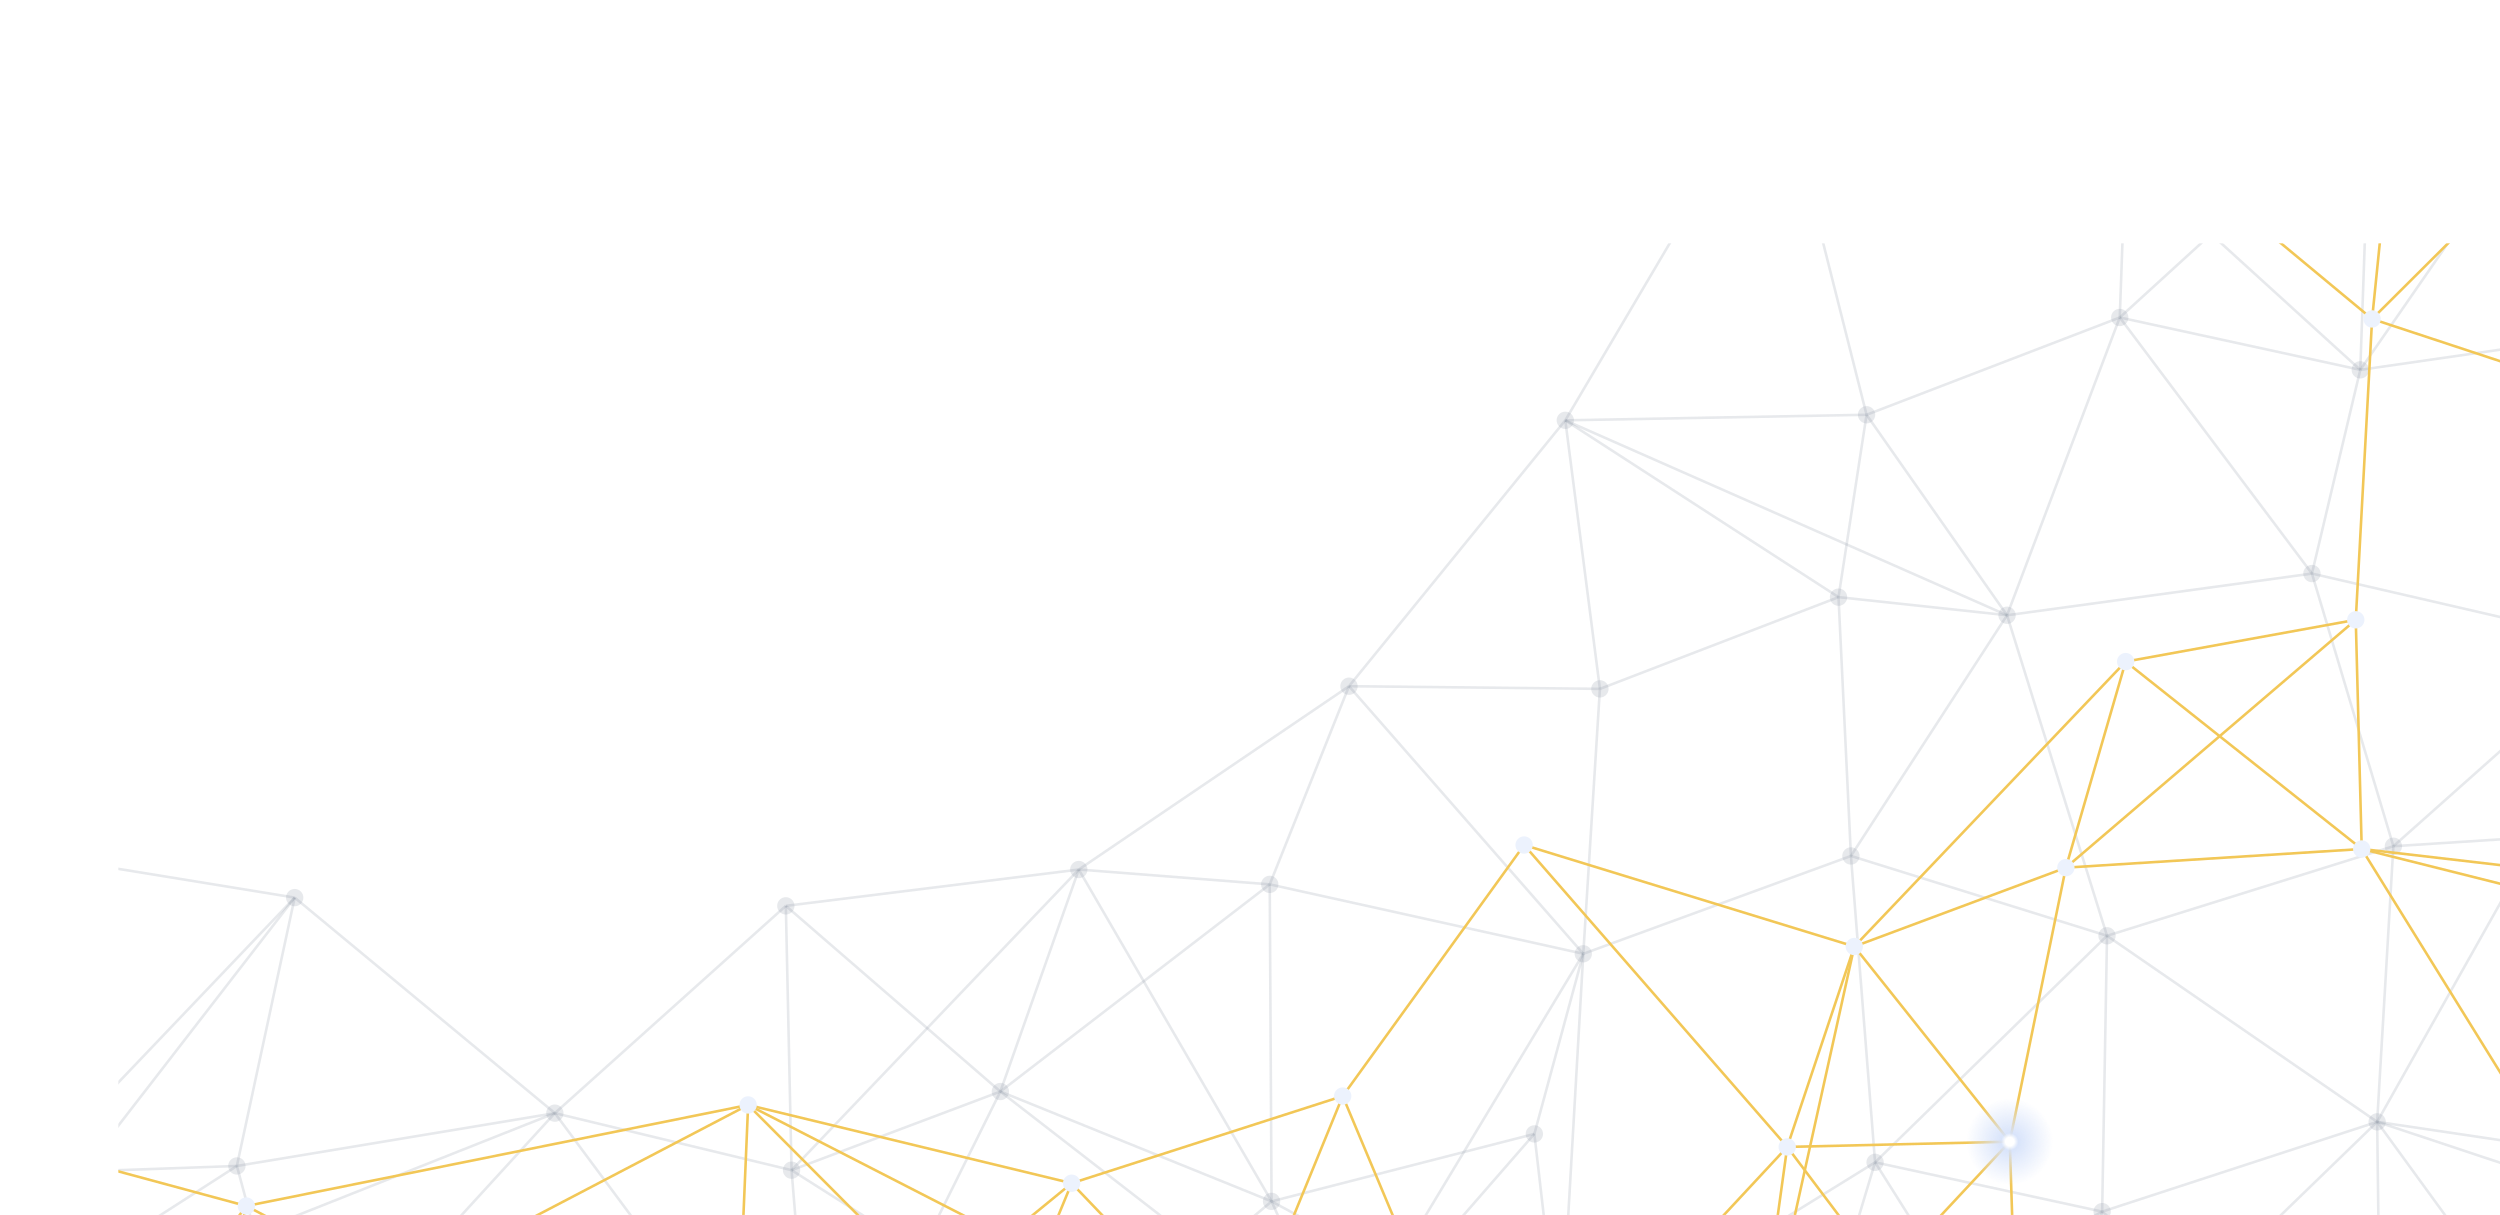 <svg width="1440" height="700" viewBox="0 0 1440 700" fill="none" xmlns="http://www.w3.org/2000/svg">
<rect x="0" y="0" width="1440" height="700" fill="#333333" stroke="none"/>
<g clip-path="url(#clip0_27_1013)">
<rect width="1440" height="700" fill="white"/>
<g clip-path="url(#clip1_27_1013)">
<mask id="mask0_27_1013" style="mask-type:luminance" maskUnits="userSpaceOnUse" x="68" y="140" width="1440" height="560">
<path d="M1508 140H68V700H1508V140Z" fill="white"/>
</mask>
<g mask="url(#mask0_27_1013)">
<path d="M-11.2 487.53L169.74 517.03" stroke="#8B92A1" stroke-opacity="0.2" stroke-width="1.5"/>
<path d="M18.27 675.82L136.44 671.59" stroke="#8B92A1" stroke-opacity="0.2" stroke-width="1.5"/>
<path d="M18.27 675.82L171.77 802.72" stroke="#8B92A1" stroke-opacity="0.2" stroke-width="1.5"/>
<path d="M18.27 675.82L169.74 517.03" stroke="#8B92A1" stroke-opacity="0.2" stroke-width="1.5"/>
<path d="M-35.18 781.98L136.44 671.59" stroke="#8B92A1" stroke-opacity="0.2" stroke-width="1.5"/>
<path d="M-35.18 781.98L169.74 517.03" stroke="#8B92A1" stroke-opacity="0.2" stroke-width="1.5"/>
<path d="M-35.18 781.98L319.6 641.17" stroke="#8B92A1" stroke-opacity="0.2" stroke-width="1.5"/>
<path d="M169.74 517.03L136.44 671.59" stroke="#8B92A1" stroke-opacity="0.2" stroke-width="1.5"/>
<path d="M169.74 517.03L319.6 641.17" stroke="#8B92A1" stroke-opacity="0.2" stroke-width="1.5"/>
<path d="M136.44 671.59L171.77 802.72" stroke="#8B92A1" stroke-opacity="0.2" stroke-width="1.5"/>
<path d="M171.77 802.72L319.6 641.17" stroke="#8B92A1" stroke-opacity="0.2" stroke-width="1.5"/>
<path d="M319.6 641.17L455.94 674.02" stroke="#8B92A1" stroke-opacity="0.2" stroke-width="1.5"/>
<path d="M319.6 641.17L452.64 521.77" stroke="#8B92A1" stroke-opacity="0.2" stroke-width="1.5"/>
<path d="M319.6 641.17L136.44 671.59" stroke="#8B92A1" stroke-opacity="0.2" stroke-width="1.5"/>
<path d="M452.64 521.77L455.94 674.02" stroke="#8B92A1" stroke-opacity="0.2" stroke-width="1.5"/>
<path d="M452.64 521.77L576.21 628.72" stroke="#8B92A1" stroke-opacity="0.2" stroke-width="1.5"/>
<path d="M452.64 521.77L621.38 500.85" stroke="#8B92A1" stroke-opacity="0.2" stroke-width="1.5"/>
<path d="M455.94 674.02L576.21 628.72" stroke="#8B92A1" stroke-opacity="0.2" stroke-width="1.5"/>
<path d="M455.94 674.02L469.72 843.43" stroke="#8B92A1" stroke-opacity="0.2" stroke-width="1.5"/>
<path d="M455.94 674.02L625.96 781.67" stroke="#8B92A1" stroke-opacity="0.2" stroke-width="1.5"/>
<path d="M469.72 843.43L576.21 628.72" stroke="#8B92A1" stroke-opacity="0.2" stroke-width="1.5"/>
<path d="M469.72 843.43L319.6 641.17" stroke="#8B92A1" stroke-opacity="0.2" stroke-width="1.5"/>
<path d="M621.38 500.85L731.37 509.4" stroke="#8B92A1" stroke-opacity="0.2" stroke-width="1.5"/>
<path d="M621.38 500.85L576.21 628.72" stroke="#8B92A1" stroke-opacity="0.2" stroke-width="1.5"/>
<path d="M621.38 500.85L777.02 395.26" stroke="#8B92A1" stroke-opacity="0.2" stroke-width="1.5"/>
<path d="M621.38 500.85L732.41 691.99" stroke="#8B92A1" stroke-opacity="0.2" stroke-width="1.5"/>
<path d="M621.38 500.85L455.94 674.02" stroke="#8B92A1" stroke-opacity="0.2" stroke-width="1.5"/>
<path d="M625.96 781.67L732.41 691.99" stroke="#8B92A1" stroke-opacity="0.2" stroke-width="1.5"/>
<path d="M777.02 395.26L731.37 509.4" stroke="#8B92A1" stroke-opacity="0.2" stroke-width="1.5"/>
<path d="M777.02 395.26L921.55 396.79" stroke="#8B92A1" stroke-opacity="0.2" stroke-width="1.5"/>
<path d="M731.37 509.4L732.41 691.99" stroke="#8B92A1" stroke-opacity="0.2" stroke-width="1.5"/>
<path d="M731.37 509.4L911.97 549.38" stroke="#8B92A1" stroke-opacity="0.2" stroke-width="1.5"/>
<path d="M731.37 509.4L576.21 628.72" stroke="#8B92A1" stroke-opacity="0.2" stroke-width="1.5"/>
<path d="M732.41 691.99L772.52 780.83" stroke="#8B92A1" stroke-opacity="0.2" stroke-width="1.5"/>
<path d="M732.41 691.99L883.79 653.14" stroke="#8B92A1" stroke-opacity="0.2" stroke-width="1.5"/>
<path d="M732.41 691.99L576.21 628.72" stroke="#8B92A1" stroke-opacity="0.2" stroke-width="1.5"/>
<path d="M772.52 780.83L883.79 653.14" stroke="#8B92A1" stroke-opacity="0.2" stroke-width="1.5"/>
<path d="M772.52 780.83L576.21 628.72" stroke="#8B92A1" stroke-opacity="0.2" stroke-width="1.5"/>
<path d="M772.52 780.83L911.97 549.38" stroke="#8B92A1" stroke-opacity="0.2" stroke-width="1.5"/>
<path d="M901.61 242.1L921.55 396.79" stroke="#8B92A1" stroke-opacity="0.2" stroke-width="1.5"/>
<path d="M901.61 242.1L1075.14 238.91" stroke="#8B92A1" stroke-opacity="0.2" stroke-width="1.5"/>
<path d="M901.61 242.1L1058.98 343.96" stroke="#8B92A1" stroke-opacity="0.2" stroke-width="1.5"/>
<path d="M901.61 242.1L777.02 395.26" stroke="#8B92A1" stroke-opacity="0.2" stroke-width="1.5"/>
<path d="M901.61 242.1L1023.67 35.2" stroke="#8B92A1" stroke-opacity="0.2" stroke-width="1.5"/>
<path d="M901.61 242.1L1156.06 354.38" stroke="#8B92A1" stroke-opacity="0.2" stroke-width="1.5"/>
<path d="M921.55 396.79L1058.98 343.96" stroke="#8B92A1" stroke-opacity="0.2" stroke-width="1.5"/>
<path d="M911.97 549.38L883.79 653.14" stroke="#8B92A1" stroke-opacity="0.2" stroke-width="1.5"/>
<path d="M911.97 549.38L921.55 396.79" stroke="#8B92A1" stroke-opacity="0.2" stroke-width="1.5"/>
<path d="M911.97 549.38L1066.13 493.03" stroke="#8B92A1" stroke-opacity="0.2" stroke-width="1.5"/>
<path d="M911.97 549.38L777.02 395.26" stroke="#8B92A1" stroke-opacity="0.2" stroke-width="1.5"/>
<path d="M883.79 653.14L898.62 781.79" stroke="#8B92A1" stroke-opacity="0.2" stroke-width="1.5"/>
<path d="M898.62 781.79L732.41 691.99" stroke="#8B92A1" stroke-opacity="0.2" stroke-width="1.5"/>
<path d="M898.62 781.79L1080.05 669.5" stroke="#8B92A1" stroke-opacity="0.2" stroke-width="1.5"/>
<path d="M898.62 781.79L911.97 549.38" stroke="#8B92A1" stroke-opacity="0.2" stroke-width="1.5"/>
<path d="M1023.67 35.2L1075.14 238.91" stroke="#8B92A1" stroke-opacity="0.2" stroke-width="1.5"/>
<path d="M1075.14 238.91L1058.98 343.96" stroke="#8B92A1" stroke-opacity="0.2" stroke-width="1.5"/>
<path d="M1075.14 238.91L1156.06 354.38" stroke="#8B92A1" stroke-opacity="0.2" stroke-width="1.5"/>
<path d="M1075.14 238.91L1220.98 182.87" stroke="#8B92A1" stroke-opacity="0.2" stroke-width="1.5"/>
<path d="M1058.98 343.96L1156.06 354.38" stroke="#8B92A1" stroke-opacity="0.2" stroke-width="1.5"/>
<path d="M1066.13 493.03L1058.98 343.96" stroke="#8B92A1" stroke-opacity="0.2" stroke-width="1.5"/>
<path d="M1066.13 493.03L1213.64 539" stroke="#8B92A1" stroke-opacity="0.2" stroke-width="1.5"/>
<path d="M1080.05 669.5L1044.14 788.95" stroke="#8B92A1" stroke-opacity="0.2" stroke-width="1.5"/>
<path d="M1080.05 669.5L1210.84 697.9" stroke="#8B92A1" stroke-opacity="0.2" stroke-width="1.5"/>
<path d="M1080.05 669.5L1066.13 493.03" stroke="#8B92A1" stroke-opacity="0.2" stroke-width="1.5"/>
<path d="M1080.05 669.5L1213.64 539" stroke="#8B92A1" stroke-opacity="0.2" stroke-width="1.5"/>
<path d="M1080.05 669.5L1180.58 829.02" stroke="#8B92A1" stroke-opacity="0.2" stroke-width="1.5"/>
<path d="M1224.32 89.99L1220.98 182.87" stroke="#8B92A1" stroke-opacity="0.2" stroke-width="1.5"/>
<path d="M1224.32 89.99L1359.52 213.03" stroke="#8B92A1" stroke-opacity="0.2" stroke-width="1.5"/>
<path d="M1220.98 182.87L1359.52 213.03" stroke="#8B92A1" stroke-opacity="0.2" stroke-width="1.5"/>
<path d="M1220.98 182.87L1156.06 354.38" stroke="#8B92A1" stroke-opacity="0.2" stroke-width="1.5"/>
<path d="M1220.98 182.87L1331.67 330.37" stroke="#8B92A1" stroke-opacity="0.2" stroke-width="1.5"/>
<path d="M1220.98 182.87L1365.25 51.21" stroke="#8B92A1" stroke-opacity="0.2" stroke-width="1.5"/>
<path d="M1156.06 354.38L1066.13 493.03" stroke="#8B92A1" stroke-opacity="0.2" stroke-width="1.5"/>
<path d="M1156.06 354.38L1331.67 330.37" stroke="#8B92A1" stroke-opacity="0.2" stroke-width="1.5"/>
<path d="M1156.06 354.38L1213.64 539" stroke="#8B92A1" stroke-opacity="0.2" stroke-width="1.5"/>
<path d="M1213.64 539L1210.84 697.9" stroke="#8B92A1" stroke-opacity="0.2" stroke-width="1.5"/>
<path d="M1213.64 539L1378.59 487.42" stroke="#8B92A1" stroke-opacity="0.2" stroke-width="1.5"/>
<path d="M1213.64 539L1369.24 646.19" stroke="#8B92A1" stroke-opacity="0.2" stroke-width="1.5"/>
<path d="M1210.84 697.9L1180.58 829.02" stroke="#8B92A1" stroke-opacity="0.2" stroke-width="1.5"/>
<path d="M1210.84 697.9L1369.24 646.19" stroke="#8B92A1" stroke-opacity="0.2" stroke-width="1.5"/>
<path d="M1210.84 697.9L1044.14 788.95" stroke="#8B92A1" stroke-opacity="0.2" stroke-width="1.5"/>
<path d="M1210.84 697.9L1371.63 831.27" stroke="#8B92A1" stroke-opacity="0.2" stroke-width="1.5"/>
<path d="M1180.58 829.02L1369.24 646.19" stroke="#8B92A1" stroke-opacity="0.2" stroke-width="1.5"/>
<path d="M1365.25 51.21L1359.52 213.03" stroke="#8B92A1" stroke-opacity="0.2" stroke-width="1.5"/>
<path d="M1365.25 51.21L1496.4 193.26" stroke="#8B92A1" stroke-opacity="0.2" stroke-width="1.5"/>
<path d="M1359.52 213.03L1331.67 330.37" stroke="#8B92A1" stroke-opacity="0.2" stroke-width="1.5"/>
<path d="M1359.52 213.03L1496.4 193.26" stroke="#8B92A1" stroke-opacity="0.2" stroke-width="1.5"/>
<path d="M1331.67 330.37L1378.59 487.42" stroke="#8B92A1" stroke-opacity="0.2" stroke-width="1.5"/>
<path d="M1331.67 330.37L1509.05 371.33" stroke="#8B92A1" stroke-opacity="0.2" stroke-width="1.5"/>
<path d="M1378.59 487.42L1461.59 482.1" stroke="#8B92A1" stroke-opacity="0.2" stroke-width="1.5"/>
<path d="M1378.59 487.42L1369.24 646.19" stroke="#8B92A1" stroke-opacity="0.2" stroke-width="1.5"/>
<path d="M1378.59 487.42L1509.05 371.33" stroke="#8B92A1" stroke-opacity="0.2" stroke-width="1.5"/>
<path d="M1369.24 646.19L1460.49 676.52" stroke="#8B92A1" stroke-opacity="0.2" stroke-width="1.5"/>
<path d="M1369.24 646.19L1470.62 785.44" stroke="#8B92A1" stroke-opacity="0.2" stroke-width="1.5"/>
<path d="M1371.63 831.27L1460.49 676.52" stroke="#8B92A1" stroke-opacity="0.2" stroke-width="1.5"/>
<path d="M1371.63 831.27L1369.24 646.19" stroke="#8B92A1" stroke-opacity="0.2" stroke-width="1.5"/>
<path d="M1371.63 831.269L1621.48 683.679" stroke="#8B92A1" stroke-opacity="0.2" stroke-width="1.5"/>
<path d="M1472.06 50.4L1359.52 213.03" stroke="#8B92A1" stroke-opacity="0.2" stroke-width="1.5"/>
<path d="M1461.59 482.1L1369.24 646.19" stroke="#8B92A1" stroke-opacity="0.2" stroke-width="1.5"/>
<path d="M1621.48 683.68L1369.24 646.19" stroke="#8B92A1" stroke-opacity="0.2" stroke-width="1.5"/>
<path d="M169.74 522.03C172.501 522.03 174.74 519.791 174.74 517.03C174.74 514.269 172.501 512.03 169.74 512.03C166.979 512.03 164.74 514.269 164.74 517.03C164.74 519.791 166.979 522.03 169.74 522.03Z" fill="#8B92A1" fill-opacity="0.2"/>
<path d="M136.44 676.59C139.201 676.59 141.44 674.351 141.44 671.59C141.44 668.828 139.201 666.59 136.44 666.59C133.679 666.59 131.44 668.828 131.44 671.59C131.44 674.351 133.679 676.59 136.44 676.59Z" fill="#8B92A1" fill-opacity="0.2"/>
<path d="M319.6 646.17C322.361 646.17 324.6 643.931 324.6 641.17C324.6 638.408 322.361 636.17 319.6 636.17C316.839 636.17 314.6 638.408 314.6 641.17C314.6 643.931 316.839 646.17 319.6 646.17Z" fill="#8B92A1" fill-opacity="0.2"/>
<path d="M452.64 526.77C455.401 526.77 457.64 524.532 457.64 521.77C457.64 519.009 455.401 516.77 452.64 516.77C449.878 516.77 447.64 519.009 447.64 521.77C447.64 524.532 449.878 526.77 452.64 526.77Z" fill="#8B92A1" fill-opacity="0.2"/>
<path d="M455.94 679.02C458.701 679.02 460.94 676.782 460.94 674.02C460.94 671.259 458.701 669.02 455.94 669.02C453.179 669.02 450.94 671.259 450.94 674.02C450.94 676.782 453.179 679.02 455.94 679.02Z" fill="#8B92A1" fill-opacity="0.2"/>
<path d="M621.38 505.85C624.141 505.85 626.38 503.612 626.38 500.85C626.38 498.089 624.141 495.85 621.38 495.85C618.618 495.85 616.38 498.089 616.38 500.85C616.38 503.612 618.618 505.85 621.38 505.85Z" fill="#8B92A1" fill-opacity="0.2"/>
<path d="M576.21 633.72C578.971 633.72 581.21 631.482 581.21 628.72C581.21 625.959 578.971 623.72 576.21 623.72C573.449 623.72 571.21 625.959 571.21 628.72C571.21 631.482 573.449 633.72 576.21 633.72Z" fill="#8B92A1" fill-opacity="0.2"/>
<path d="M777.02 400.26C779.781 400.26 782.02 398.021 782.02 395.26C782.02 392.498 779.781 390.26 777.02 390.26C774.259 390.26 772.02 392.498 772.02 395.26C772.02 398.021 774.259 400.26 777.02 400.26Z" fill="#8B92A1" fill-opacity="0.2"/>
<path d="M731.37 514.4C734.131 514.4 736.37 512.161 736.37 509.4C736.37 506.638 734.131 504.4 731.37 504.4C728.608 504.4 726.37 506.638 726.37 509.4C726.37 512.161 728.608 514.4 731.37 514.4Z" fill="#8B92A1" fill-opacity="0.2"/>
<path d="M732.41 696.99C735.171 696.99 737.41 694.751 737.41 691.99C737.41 689.229 735.171 686.99 732.41 686.99C729.648 686.99 727.41 689.229 727.41 691.99C727.41 694.751 729.648 696.99 732.41 696.99Z" fill="#8B92A1" fill-opacity="0.2"/>
<path d="M901.61 247.1C904.371 247.1 906.61 244.862 906.61 242.1C906.61 239.339 904.371 237.1 901.61 237.1C898.848 237.1 896.61 239.339 896.61 242.1C896.61 244.862 898.848 247.1 901.61 247.1Z" fill="#8B92A1" fill-opacity="0.2"/>
<path d="M921.55 401.79C924.311 401.79 926.55 399.551 926.55 396.79C926.55 394.029 924.311 391.79 921.55 391.79C918.789 391.79 916.55 394.029 916.55 396.79C916.55 399.551 918.789 401.79 921.55 401.79Z" fill="#8B92A1" fill-opacity="0.2"/>
<path d="M911.97 554.38C914.731 554.38 916.97 552.141 916.97 549.38C916.97 546.618 914.731 544.38 911.97 544.38C909.209 544.38 906.97 546.618 906.97 549.38C906.97 552.141 909.209 554.38 911.97 554.38Z" fill="#8B92A1" fill-opacity="0.2"/>
<path d="M883.79 658.14C886.551 658.14 888.79 655.902 888.79 653.14C888.79 650.379 886.551 648.14 883.79 648.14C881.028 648.14 878.79 650.379 878.79 653.14C878.79 655.902 881.028 658.14 883.79 658.14Z" fill="#8B92A1" fill-opacity="0.2"/>
<path d="M1075.14 243.91C1077.9 243.91 1080.14 241.671 1080.14 238.91C1080.14 236.148 1077.9 233.91 1075.14 233.91C1072.38 233.91 1070.14 236.148 1070.14 238.91C1070.14 241.671 1072.38 243.91 1075.14 243.91Z" fill="#8B92A1" fill-opacity="0.2"/>
<path d="M1058.98 348.96C1061.74 348.96 1063.98 346.721 1063.98 343.96C1063.98 341.198 1061.74 338.96 1058.98 338.96C1056.22 338.96 1053.98 341.198 1053.98 343.96C1053.98 346.721 1056.22 348.96 1058.98 348.96Z" fill="#8B92A1" fill-opacity="0.2"/>
<path d="M1066.13 498.03C1068.89 498.03 1071.13 495.791 1071.13 493.03C1071.13 490.269 1068.89 488.03 1066.13 488.03C1063.37 488.03 1061.13 490.269 1061.13 493.03C1061.13 495.791 1063.37 498.03 1066.13 498.03Z" fill="#8B92A1" fill-opacity="0.2"/>
<path d="M1080.05 674.5C1082.81 674.5 1085.05 672.261 1085.05 669.5C1085.05 666.739 1082.81 664.5 1080.05 664.5C1077.29 664.5 1075.05 666.739 1075.05 669.5C1075.05 672.261 1077.29 674.5 1080.05 674.5Z" fill="#8B92A1" fill-opacity="0.2"/>
<path d="M1220.98 187.87C1223.74 187.87 1225.98 185.631 1225.98 182.87C1225.98 180.109 1223.74 177.87 1220.98 177.87C1218.22 177.87 1215.98 180.109 1215.98 182.87C1215.98 185.631 1218.22 187.87 1220.98 187.87Z" fill="#8B92A1" fill-opacity="0.2"/>
<path d="M1156.06 359.38C1158.82 359.38 1161.06 357.141 1161.06 354.38C1161.06 351.618 1158.82 349.38 1156.06 349.38C1153.3 349.38 1151.06 351.618 1151.06 354.38C1151.06 357.141 1153.3 359.38 1156.06 359.38Z" fill="#8B92A1" fill-opacity="0.2"/>
<path d="M1213.64 544C1216.4 544 1218.64 541.761 1218.64 539C1218.64 536.239 1216.4 534 1213.64 534C1210.88 534 1208.64 536.239 1208.64 539C1208.64 541.761 1210.88 544 1213.64 544Z" fill="#8B92A1" fill-opacity="0.2"/>
<path d="M1210.84 702.9C1213.6 702.9 1215.84 700.661 1215.84 697.9C1215.84 695.138 1213.6 692.9 1210.84 692.9C1208.08 692.9 1205.84 695.138 1205.84 697.9C1205.84 700.661 1208.08 702.9 1210.84 702.9Z" fill="#8B92A1" fill-opacity="0.2"/>
<path d="M1359.52 218.03C1362.28 218.03 1364.52 215.791 1364.52 213.03C1364.52 210.268 1362.28 208.03 1359.52 208.03C1356.76 208.03 1354.52 210.268 1354.52 213.03C1354.52 215.791 1356.76 218.03 1359.52 218.03Z" fill="#8B92A1" fill-opacity="0.2"/>
<path d="M1331.67 335.37C1334.43 335.37 1336.67 333.131 1336.67 330.37C1336.67 327.608 1334.43 325.37 1331.67 325.37C1328.91 325.37 1326.67 327.608 1326.67 330.37C1326.67 333.131 1328.91 335.37 1331.67 335.37Z" fill="#8B92A1" fill-opacity="0.2"/>
<path d="M1378.59 492.42C1381.35 492.42 1383.59 490.181 1383.59 487.42C1383.59 484.658 1381.35 482.42 1378.59 482.42C1375.83 482.42 1373.59 484.658 1373.59 487.42C1373.59 490.181 1375.83 492.42 1378.59 492.42Z" fill="#8B92A1" fill-opacity="0.2"/>
<path d="M1369.24 651.19C1372 651.19 1374.24 648.952 1374.24 646.19C1374.24 643.429 1372 641.19 1369.24 641.19C1366.48 641.19 1364.24 643.429 1364.24 646.19C1364.24 648.952 1366.48 651.19 1369.24 651.19Z" fill="#8B92A1" fill-opacity="0.2"/>
<path d="M861.46 841.19L773.39 631.34" stroke="#F2C757" stroke-width="1.5"/>
<path d="M861.46 841.19L1029.44 660.63" stroke="#F2C757" stroke-width="1.5"/>
<path d="M1220.96 63.02L1366.33 183.72" stroke="#F2C757" stroke-width="1.5"/>
<path d="M1157.63 657.6L1029.44 660.63" stroke="#F2C757" stroke-width="1.5"/>
<path d="M1157.63 657.6L1068.08 545.19" stroke="#F2C757" stroke-width="1.5"/>
<path d="M1157.63 657.599L1189.94 499.76" stroke="#F2C757" stroke-width="1.5"/>
<path d="M1376.26 85.67L1366.33 183.72" stroke="#F2C757" stroke-width="1.5"/>
<path d="M1366.43 805.64L1473.98 672.33" stroke="#F2C757" stroke-width="1.5"/>
<path d="M1639.68 680.42L1366.43 805.64" stroke="#F2C757" stroke-width="1.5"/>
<path d="M21.19 662.02L141.9 694.66" stroke="#F2C757" stroke-width="1.5"/>
<path d="M21.19 662.02L112.97 809.81" stroke="#F2C757" stroke-width="1.5"/>
<path d="M27.01 847.61L141.9 694.66" stroke="#F2C757" stroke-width="1.5"/>
<path d="M27.01 847.61L430.92 636.45" stroke="#F2C757" stroke-width="1.5"/>
<path d="M141.9 694.66L112.97 809.81" stroke="#F2C757" stroke-width="1.5"/>
<path d="M141.9 694.66L430.92 636.45" stroke="#F2C757" stroke-width="1.5"/>
<path d="M141.9 694.66L422.22 841.18" stroke="#F2C757" stroke-width="1.5"/>
<path d="M430.92 636.45L617.27 681.54" stroke="#F2C757" stroke-width="1.5"/>
<path d="M430.92 636.45L422.22 841.18" stroke="#F2C757" stroke-width="1.5"/>
<path d="M430.92 636.45L575.88 781.87" stroke="#F2C757" stroke-width="1.5"/>
<path d="M430.92 636.45L712.21 780.75" stroke="#F2C757" stroke-width="1.5"/>
<path d="M422.22 841.18L617.27 681.54" stroke="#F2C757" stroke-width="1.5"/>
<path d="M617.27 681.54L575.88 781.87" stroke="#F2C757" stroke-width="1.5"/>
<path d="M617.27 681.54L712.21 780.75" stroke="#F2C757" stroke-width="1.5"/>
<path d="M617.27 681.54L773.39 631.34" stroke="#F2C757" stroke-width="1.5"/>
<path d="M773.39 631.34L712.21 780.75" stroke="#F2C757" stroke-width="1.5"/>
<path d="M773.39 631.34L877.89 486.74" stroke="#F2C757" stroke-width="1.5"/>
<path d="M877.89 486.74L1068.08 545.19" stroke="#F2C757" stroke-width="1.5"/>
<path d="M877.89 486.74L1029.44 660.63" stroke="#F2C757" stroke-width="1.5"/>
<path d="M1068.08 545.19L1029.44 660.63" stroke="#F2C757" stroke-width="1.5"/>
<path d="M1068.08 545.19L1189.94 499.76" stroke="#F2C757" stroke-width="1.5"/>
<path d="M1007.64 818.37L1029.44 660.63" stroke="#F2C757" stroke-width="1.5"/>
<path d="M1007.64 818.37L1157.63 657.6" stroke="#F2C757" stroke-width="1.5"/>
<path d="M1007.64 818.37L1068.08 545.19" stroke="#F2C757" stroke-width="1.5"/>
<path d="M1224.38 381.09L1189.94 499.76" stroke="#F2C757" stroke-width="1.5"/>
<path d="M1224.38 381.09L1356.92 357.01" stroke="#F2C757" stroke-width="1.5"/>
<path d="M1224.38 381.09L1360.35 489.02" stroke="#F2C757" stroke-width="1.5"/>
<path d="M1224.38 381.09L1068.08 545.19" stroke="#F2C757" stroke-width="1.5"/>
<path d="M1189.94 499.76L1360.35 489.02" stroke="#F2C757" stroke-width="1.5"/>
<path d="M1189.94 499.76L1356.92 357.01" stroke="#F2C757" stroke-width="1.5"/>
<path d="M1163.44 838.66L1157.63 657.6" stroke="#F2C757" stroke-width="1.5"/>
<path d="M1163.44 838.66L1029.44 660.63" stroke="#F2C757" stroke-width="1.5"/>
<path d="M1366.33 183.719L1530.18 237.769" stroke="#F2C757" stroke-width="1.5"/>
<path d="M1366.33 183.719L1356.92 357.009" stroke="#F2C757" stroke-width="1.5"/>
<path d="M1356.92 357.01L1360.35 489.02" stroke="#F2C757" stroke-width="1.5"/>
<path d="M1360.35 489.02L1509.08 526.31" stroke="#F2C757" stroke-width="1.5"/>
<path d="M1360.35 489.02L1473.98 672.33" stroke="#F2C757" stroke-width="1.5"/>
<path d="M1360.35 489.02L1617.68 518.95" stroke="#F2C757" stroke-width="1.5"/>
<path d="M1509.16 41.45L1366.33 183.72" stroke="#F2C757" stroke-width="1.5"/>
<path d="M1157.63 682.6C1171.44 682.6 1182.63 671.407 1182.63 657.6C1182.63 643.793 1171.44 632.6 1157.63 632.6C1143.82 632.6 1132.63 643.793 1132.63 657.6C1132.63 671.407 1143.82 682.6 1157.63 682.6Z" fill="url(#paint0_radial_27_1013)"/>
<path d="M141.9 699.66C144.661 699.66 146.9 697.421 146.9 694.66C146.9 691.898 144.661 689.66 141.9 689.66C139.138 689.66 136.9 691.898 136.9 694.66C136.9 697.421 139.138 699.66 141.9 699.66Z" fill="#ECF2FD"/>
<path d="M430.92 641.45C433.681 641.45 435.92 639.211 435.92 636.45C435.92 633.689 433.681 631.45 430.92 631.45C428.158 631.45 425.92 633.689 425.92 636.45C425.92 639.211 428.158 641.45 430.92 641.45Z" fill="#ECF2FD"/>
<path d="M617.27 686.54C620.031 686.54 622.27 684.301 622.27 681.54C622.27 678.778 620.031 676.54 617.27 676.54C614.509 676.54 612.27 678.778 612.27 681.54C612.27 684.301 614.509 686.54 617.27 686.54Z" fill="#ECF2FD"/>
<path d="M773.39 636.34C776.151 636.34 778.39 634.101 778.39 631.34C778.39 628.578 776.151 626.34 773.39 626.34C770.628 626.34 768.39 628.578 768.39 631.34C768.39 634.101 770.628 636.34 773.39 636.34Z" fill="#ECF2FD"/>
<path d="M877.89 491.74C880.651 491.74 882.89 489.501 882.89 486.74C882.89 483.979 880.651 481.74 877.89 481.74C875.128 481.74 872.89 483.979 872.89 486.74C872.89 489.501 875.128 491.74 877.89 491.74Z" fill="#ECF2FD"/>
<path d="M1068.08 550.19C1070.84 550.19 1073.08 547.952 1073.08 545.19C1073.08 542.429 1070.84 540.19 1068.08 540.19C1065.32 540.19 1063.08 542.429 1063.08 545.19C1063.08 547.952 1065.32 550.19 1068.08 550.19Z" fill="#ECF2FD"/>
<path d="M1029.44 665.63C1032.2 665.63 1034.44 663.391 1034.44 660.63C1034.44 657.868 1032.2 655.63 1029.44 655.63C1026.68 655.63 1024.44 657.868 1024.44 660.63C1024.44 663.391 1026.68 665.63 1029.44 665.63Z" fill="#ECF2FD"/>
<path d="M1224.38 386.09C1227.14 386.09 1229.38 383.851 1229.38 381.09C1229.38 378.328 1227.14 376.09 1224.38 376.09C1221.62 376.09 1219.38 378.328 1219.38 381.09C1219.38 383.851 1221.62 386.09 1224.38 386.09Z" fill="#ECF2FD"/>
<path d="M1189.94 504.76C1192.7 504.76 1194.94 502.521 1194.94 499.76C1194.94 496.998 1192.7 494.76 1189.94 494.76C1187.18 494.76 1184.94 496.998 1184.94 499.76C1184.94 502.521 1187.18 504.76 1189.94 504.76Z" fill="#ECF2FD"/>
<path d="M1366.33 188.719C1369.09 188.719 1371.33 186.481 1371.33 183.719C1371.33 180.958 1369.09 178.719 1366.33 178.719C1363.57 178.719 1361.33 180.958 1361.33 183.719C1361.33 186.481 1363.57 188.719 1366.33 188.719Z" fill="#ECF2FD"/>
<path d="M1356.92 362.01C1359.68 362.01 1361.92 359.771 1361.92 357.01C1361.92 354.248 1359.68 352.01 1356.92 352.01C1354.16 352.01 1351.92 354.248 1351.92 357.01C1351.92 359.771 1354.16 362.01 1356.92 362.01Z" fill="#ECF2FD"/>
<path d="M1360.35 494.02C1363.11 494.02 1365.35 491.782 1365.35 489.02C1365.35 486.259 1363.11 484.02 1360.35 484.02C1357.59 484.02 1355.35 486.259 1355.35 489.02C1355.35 491.782 1357.59 494.02 1360.35 494.02Z" fill="#ECF2FD"/>
</g>
</g>
</g>
<defs>
<radialGradient id="paint0_radial_27_1013" cx="0" cy="0" r="1" gradientUnits="userSpaceOnUse" gradientTransform="translate(1157.63 657.6) scale(25 25)">
<stop offset="0.1" stop-color="white"/>
<stop offset="0.2" stop-color="#D6E2FA" stop-opacity="0.93"/>
<stop offset="1" stop-color="#D6E2FA" stop-opacity="0"/>
</radialGradient>
<clipPath id="clip0_27_1013">
<rect width="1440" height="700" fill="white"/>
</clipPath>
<clipPath id="clip1_27_1013">
<rect width="1440" height="560" fill="white" transform="translate(68 140)"/>
</clipPath>
</defs>
</svg>
